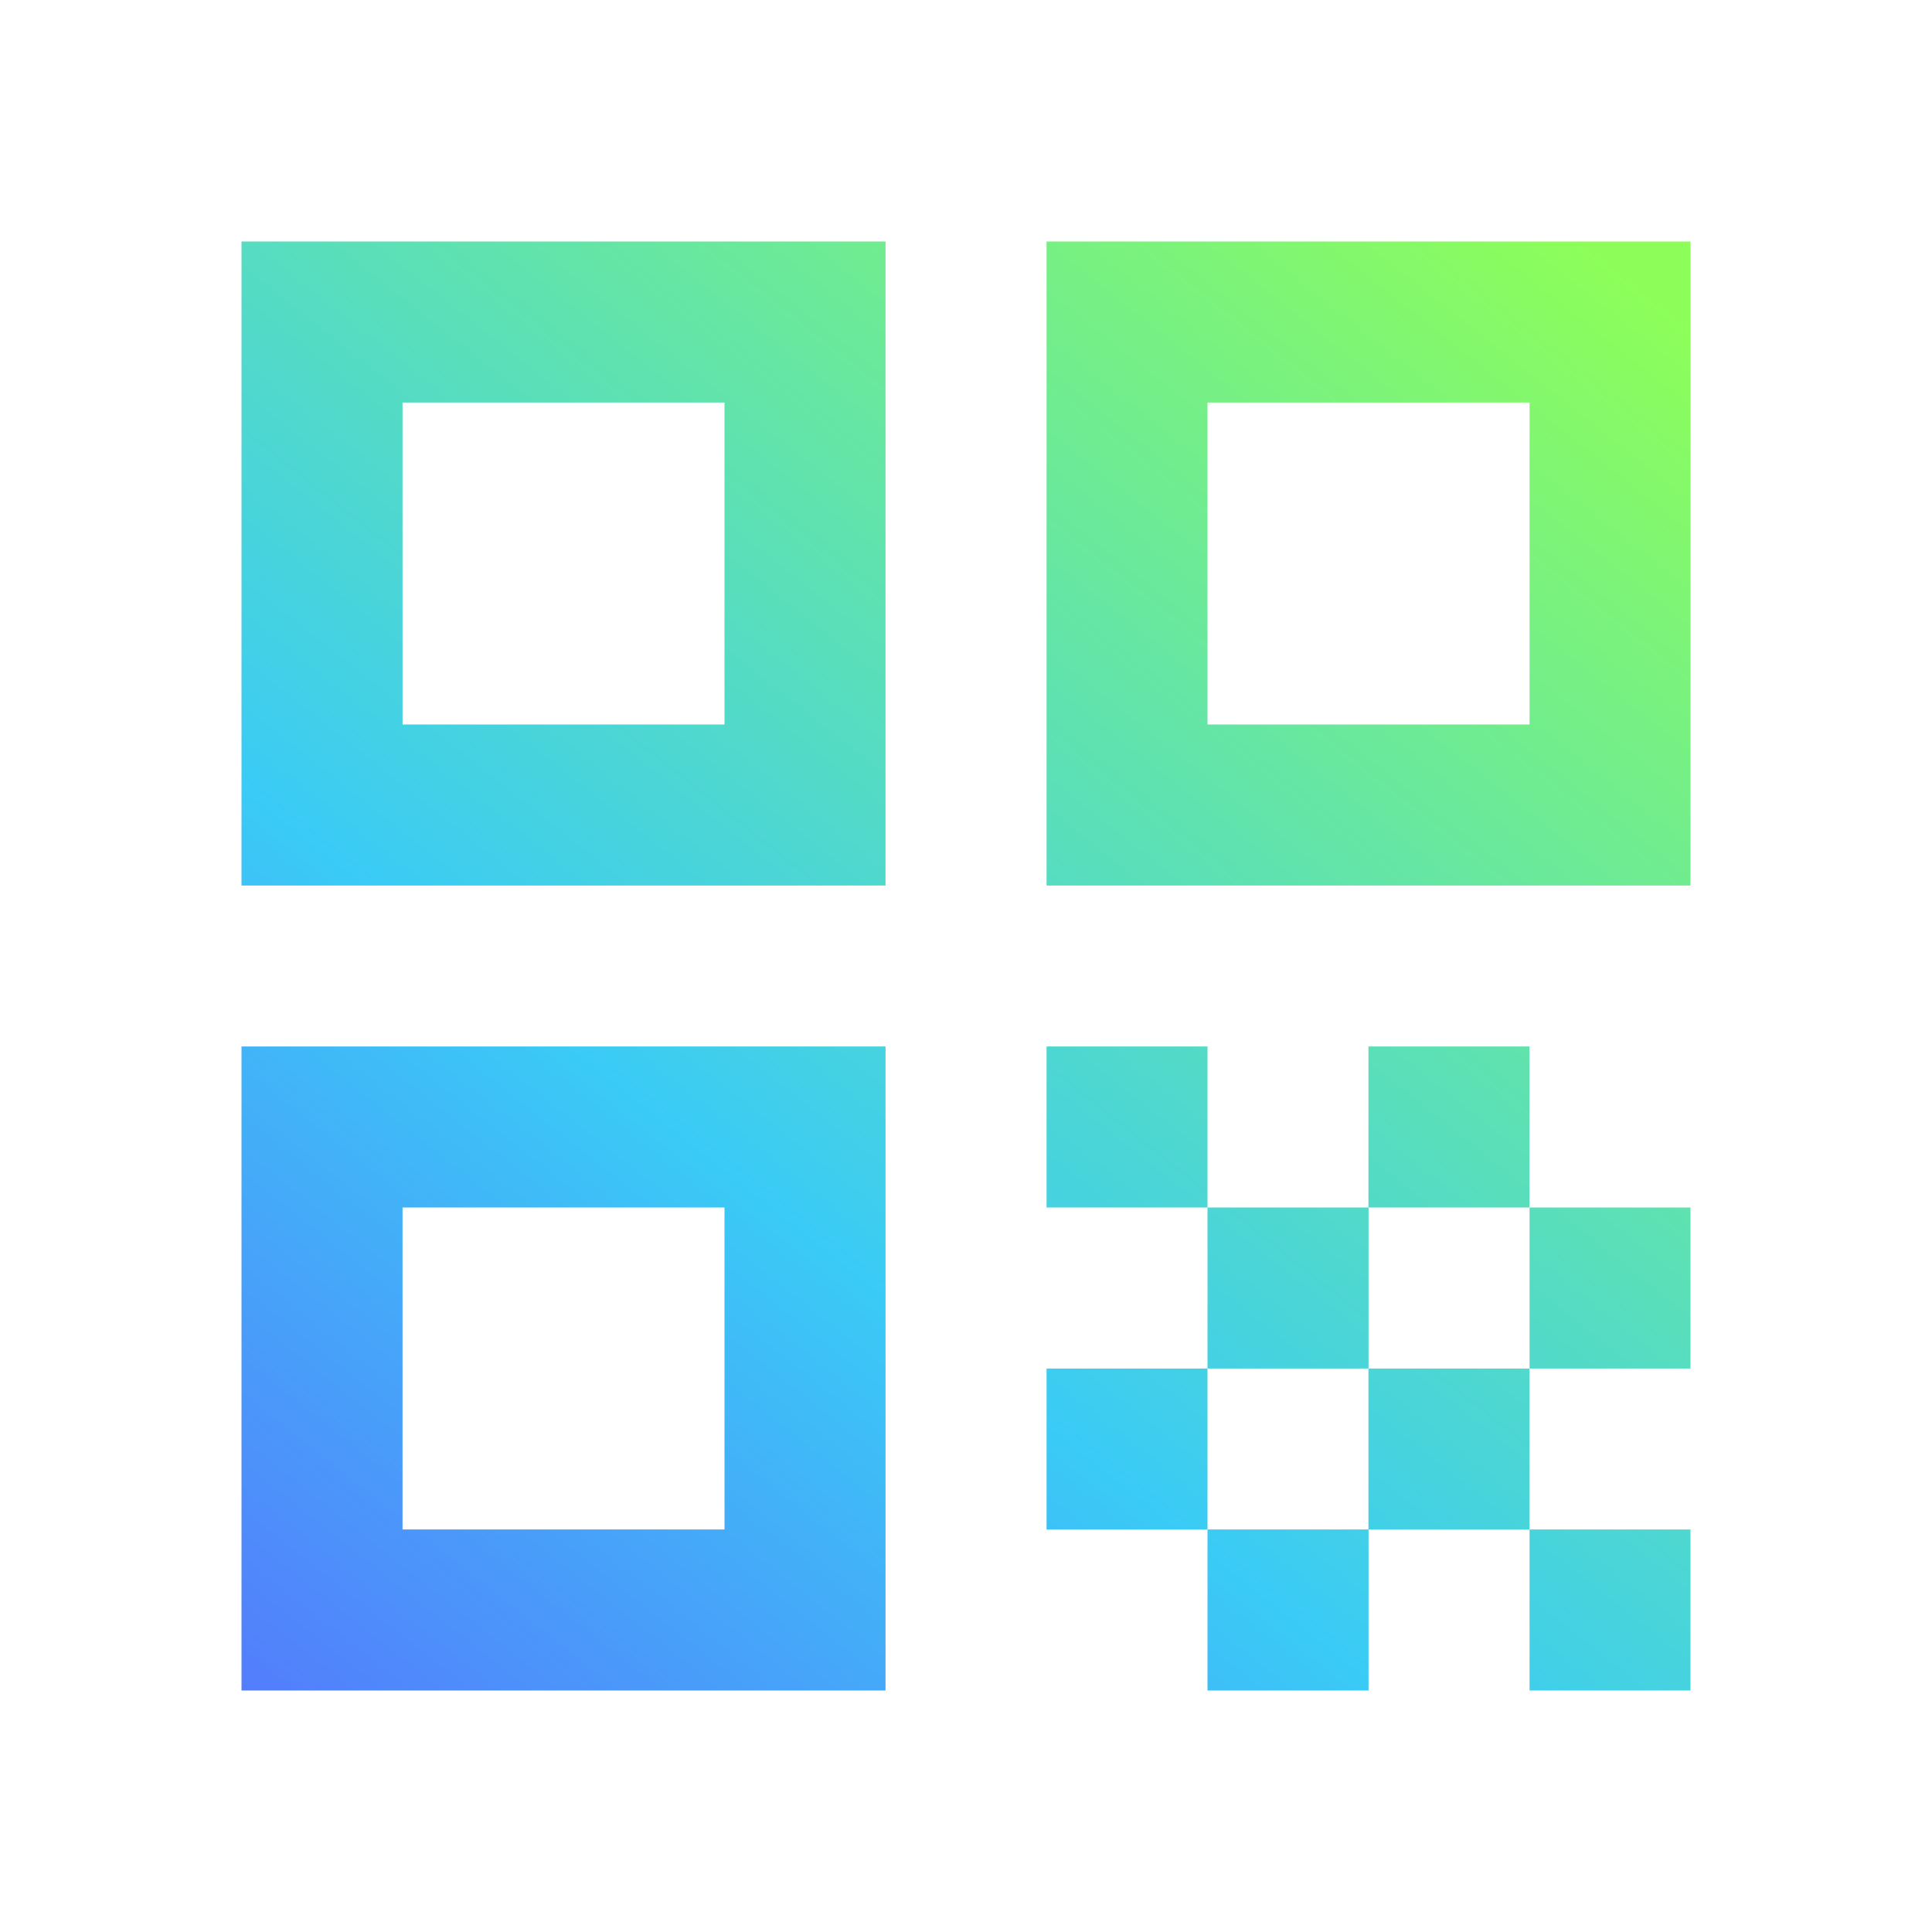 <svg width="20" height="20" viewBox="0 0 20 20" fill="none" xmlns="http://www.w3.org/2000/svg">
<g clip-path="url(#clip0_1728_3010)">
<path fill-rule="evenodd" clip-rule="evenodd" d="M2.5 9.167H9.167V2.5H2.5V9.167ZM4.167 4.167H7.5V7.5H4.167V4.167ZM2.5 17.5H9.167V10.833H2.5V17.5ZM4.167 12.5H7.5V15.833H4.167V12.5ZM10.834 9.167V2.5H17.5V9.167H10.834ZM12.5 7.5H15.834V4.167H12.5V7.5ZM17.5 15.833H15.834V17.5H17.5V15.833ZM10.834 10.833H12.5V12.5H10.834V10.833ZM14.167 12.5H12.5V14.167H14.167V12.5ZM10.834 14.167H12.5V15.833H14.166V14.167H15.833V15.834H14.167V17.5H12.5V15.834H10.834V14.167ZM15.833 10.833H14.166V12.5H15.833V10.833ZM15.834 12.5H17.5V14.167H15.834V12.5Z" fill="url(#paint0_linear_1728_3010)"/>
</g>
<defs>
<linearGradient id="paint0_linear_1728_3010" x1="17" y1="3" x2="2.045" y2="21.908" gradientUnits="userSpaceOnUse">
<stop stop-color="#8DFE59"/>
<stop offset="0.539" stop-color="#3ACBF6"/>
<stop offset="1" stop-color="#6055FF"/>
</linearGradient>
<clipPath id="clip0_1728_3010">
<rect width="20" height="20" fill="white"/>
</clipPath>
</defs>
</svg>

